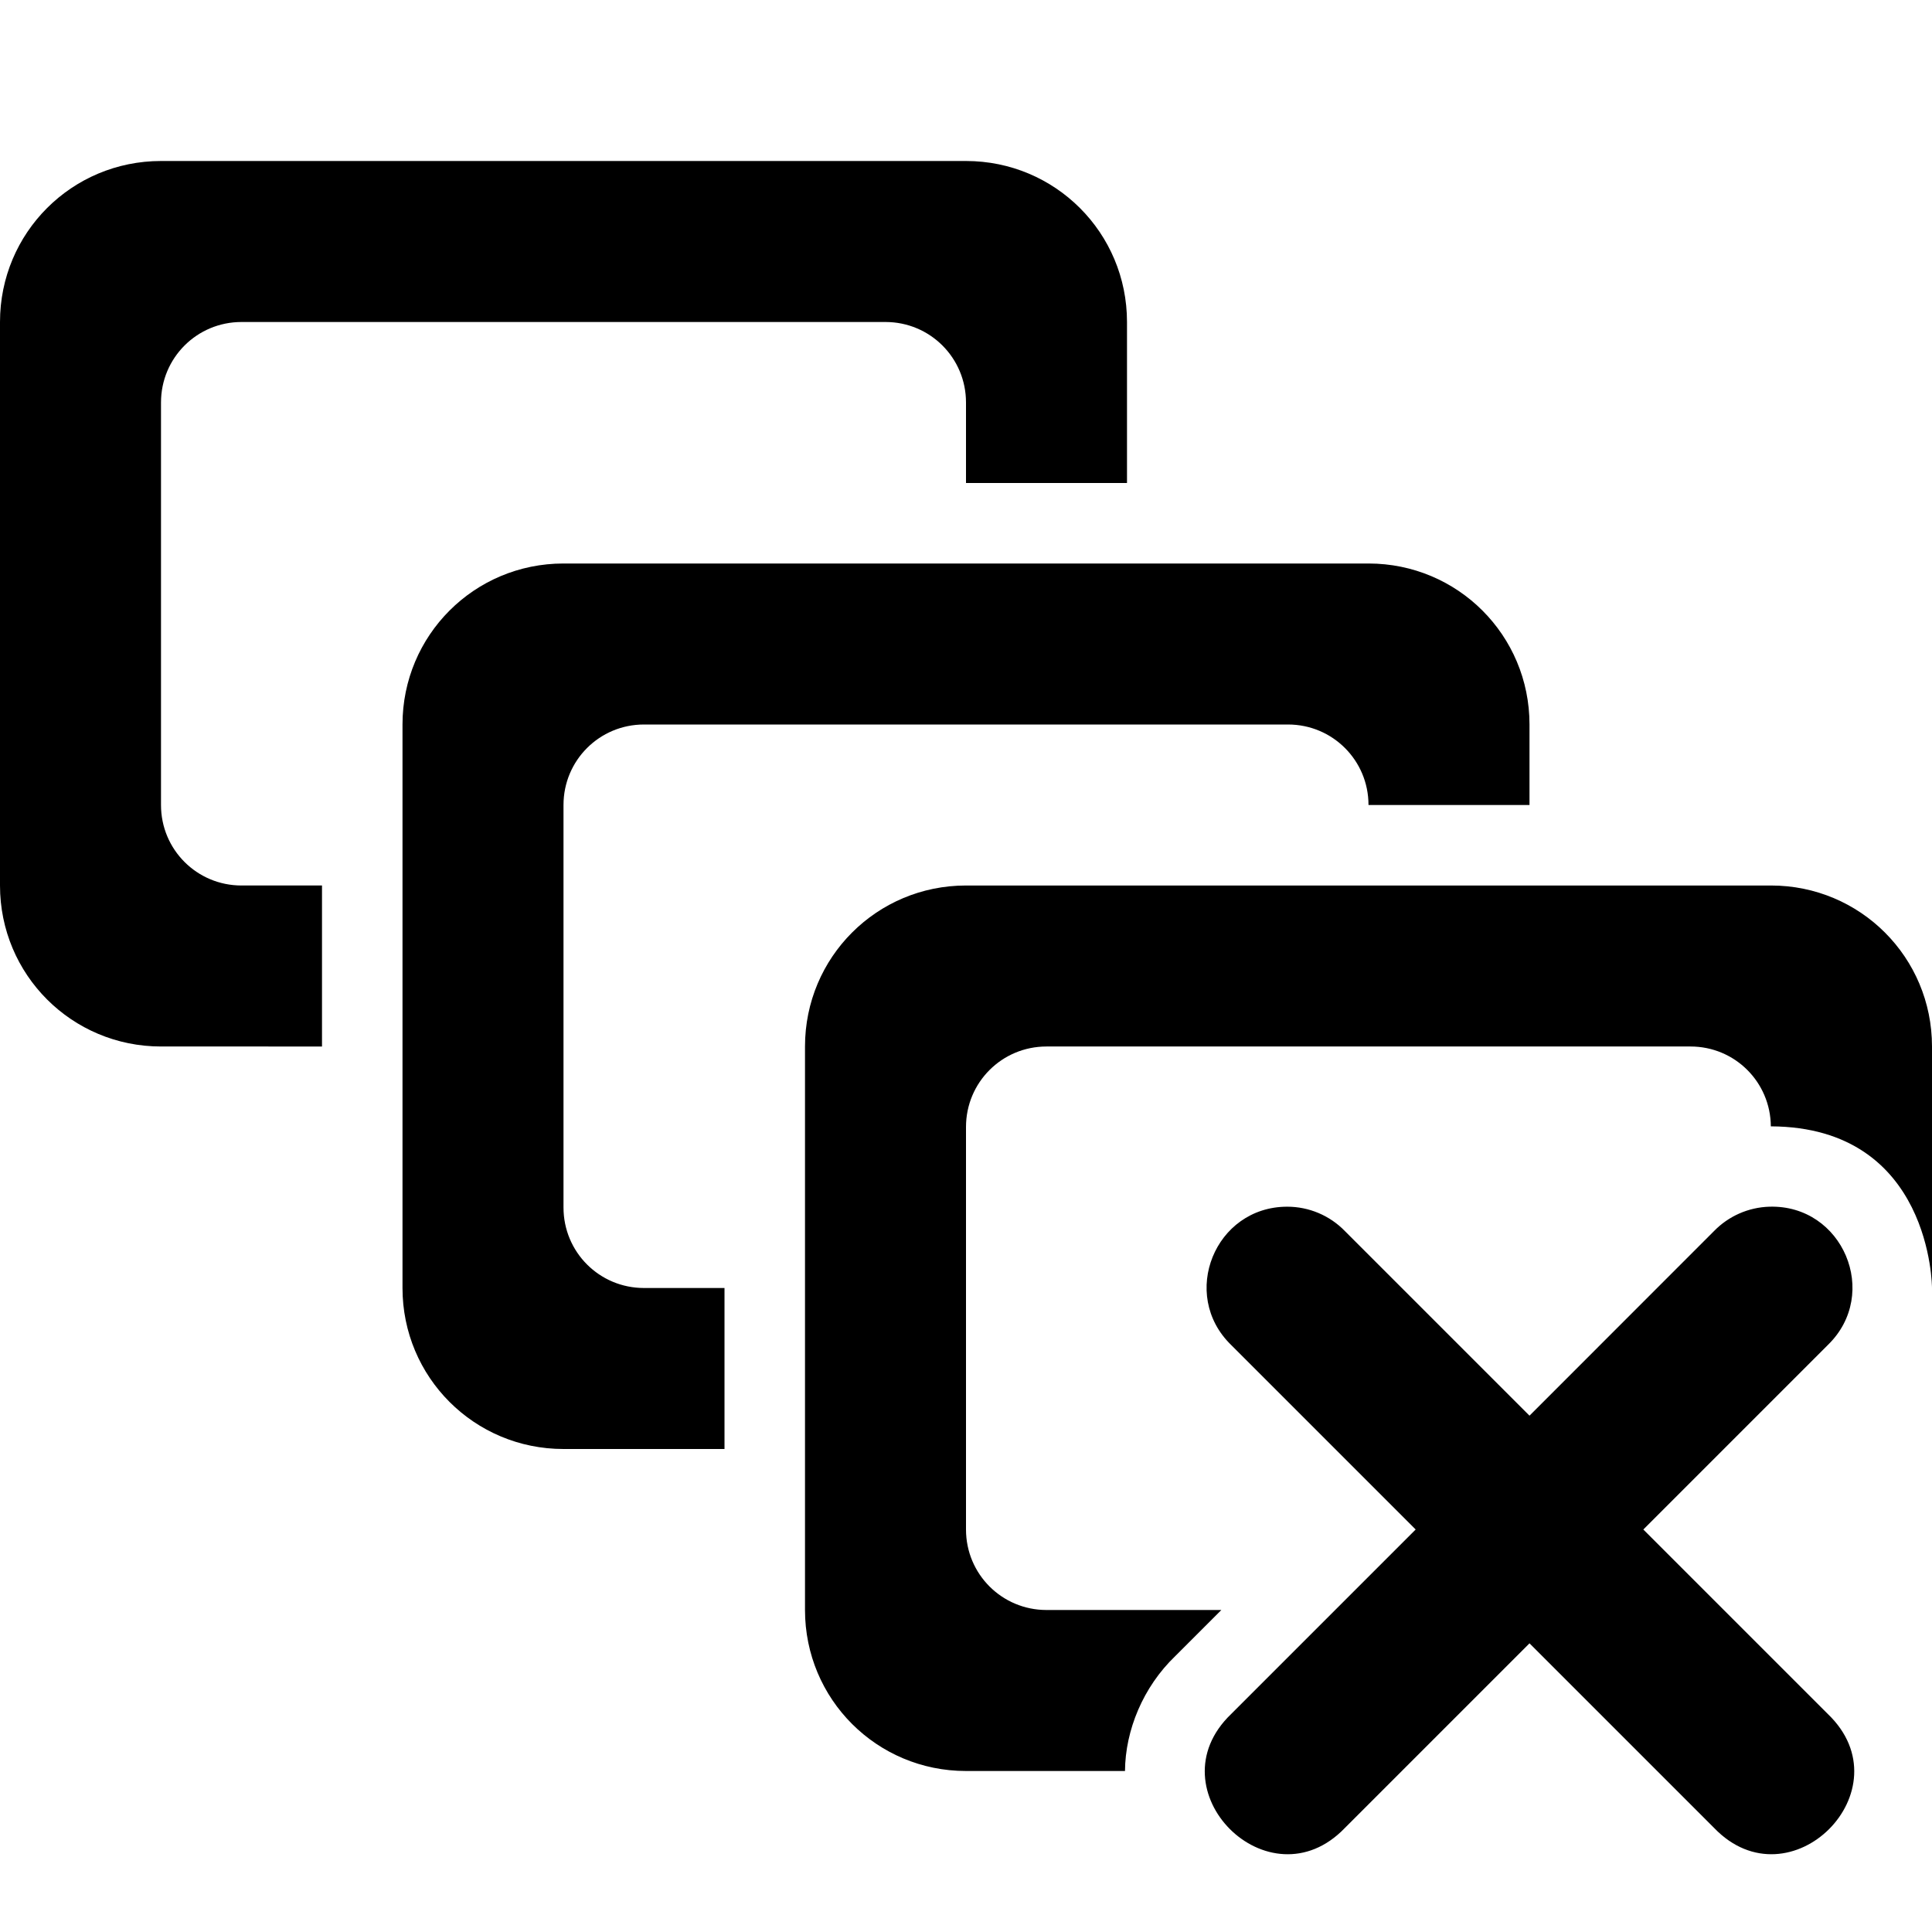 <?xml version="1.0" encoding="UTF-8" standalone="no"?>
<svg
   xmlns:dc="http://purl.org/dc/elements/1.1/"
   xmlns:cc="http://creativecommons.org/ns#"
   xmlns:rdf="http://www.w3.org/1999/02/22-rdf-syntax-ns#"
   xmlns:svg="http://www.w3.org/2000/svg"
   xmlns="http://www.w3.org/2000/svg"
   xmlns:sodipodi="http://sodipodi.sourceforge.net/DTD/sodipodi-0.dtd"
   xmlns:inkscape="http://www.inkscape.org/namespaces/inkscape"
   sodipodi:docname="frames-delete.svg"
   inkscape:version="1.0 (4035a4fb49, 2020-05-01)"
   width="24.0px"
   height="24.0px"
   viewBox="0 0 24.0 24.0"
   version="1.1"
   id="SVGRoot">
  <defs
     id="defs2462" />
  <sodipodi:namedview
     inkscape:window-maximized="1"
     inkscape:window-y="-8"
     inkscape:window-x="-8"
     inkscape:window-height="705"
     inkscape:window-width="1366"
     showgrid="true"
     inkscape:document-rotation="0"
     inkscape:current-layer="layer1"
     inkscape:document-units="px"
     inkscape:cy="10.841064"
     inkscape:cx="6.0892858"
     inkscape:zoom="15.839192"
     inkscape:pageshadow="2"
     inkscape:pageopacity="0.0"
     borderopacity="1.0"
     bordercolor="#666666"
     pagecolor="#ffffff"
     id="base">
    <inkscape:grid
       type="xygrid"
       id="grid3032" />
  </sodipodi:namedview>
  <g
     id="layer1"
     inkscape:groupmode="layer"
     inkscape:label="Layer 1">
    <path
       id="rect2330"
       style="opacity:1;paint-order:stroke fill markers;stop-color:#000000"
       d="m 2,2 c -1.108,0 -2,0.892 -2,2 v 7 c 0,1.108 0.892,2 2,2 H 4 V 11 H 3 C 2.446,11 2,10.554 2,10 V 5 C 2,4.446 2.446,4 3,4 h 8 c 0.554,0 1,0.446 1,1 v 1 h 2 V 4 C 14,2.892 13.108,2 12,2 Z M 7,7 C 5.892,7 5,7.892 5,9 v 7 c 0,1.108 0.892,2 2,2 H 9 V 16 H 8 C 7.446,16 7,15.554 7,15 V 10 C 7,9.446 7.446,9 8,9 h 8 c 0.554,0 1,0.446 1,1 h 2 V 9 C 19,7.892 18.108,7 17,7 Z m 5,4 c -1.108,0 -2,0.892 -2,2 v 7 c 0,1.108 0.892,2 2,2 h 1.975 c 0.004,-0.506 0.224,-1.043 0.625,-1.428 L 15.172,20 H 13 c -0.554,0 -1,-0.446 -1,-1 v -5 c 0,-0.554 0.446,-1 1,-1 h 8 c 0.551,0 0.994,0.442 0.998,0.992 C 24,14 24,16 24,16 v -3 c 0,-1.108 -0.892,-2 -2,-2 z m 3.99,3.99 c -0.897,2.35e-4 -1.34,1.091 -0.697,1.717 L 17.586,19 15.293,21.293 c -0.982,0.943 0.472,2.396 1.414,1.414 L 19,20.414 l 2.293,2.293 c 0.943,0.982 2.396,-0.472 1.414,-1.414 L 20.414,19 22.707,16.707 c 0.654,-0.636 0.185,-1.744 -0.727,-1.717 -0.26,0.008 -0.506,0.116 -0.688,0.303 L 19,17.586 16.707,15.293 C 16.519,15.099 16.26,14.99 15.99,14.99 Z" />
  </g>
</svg>
